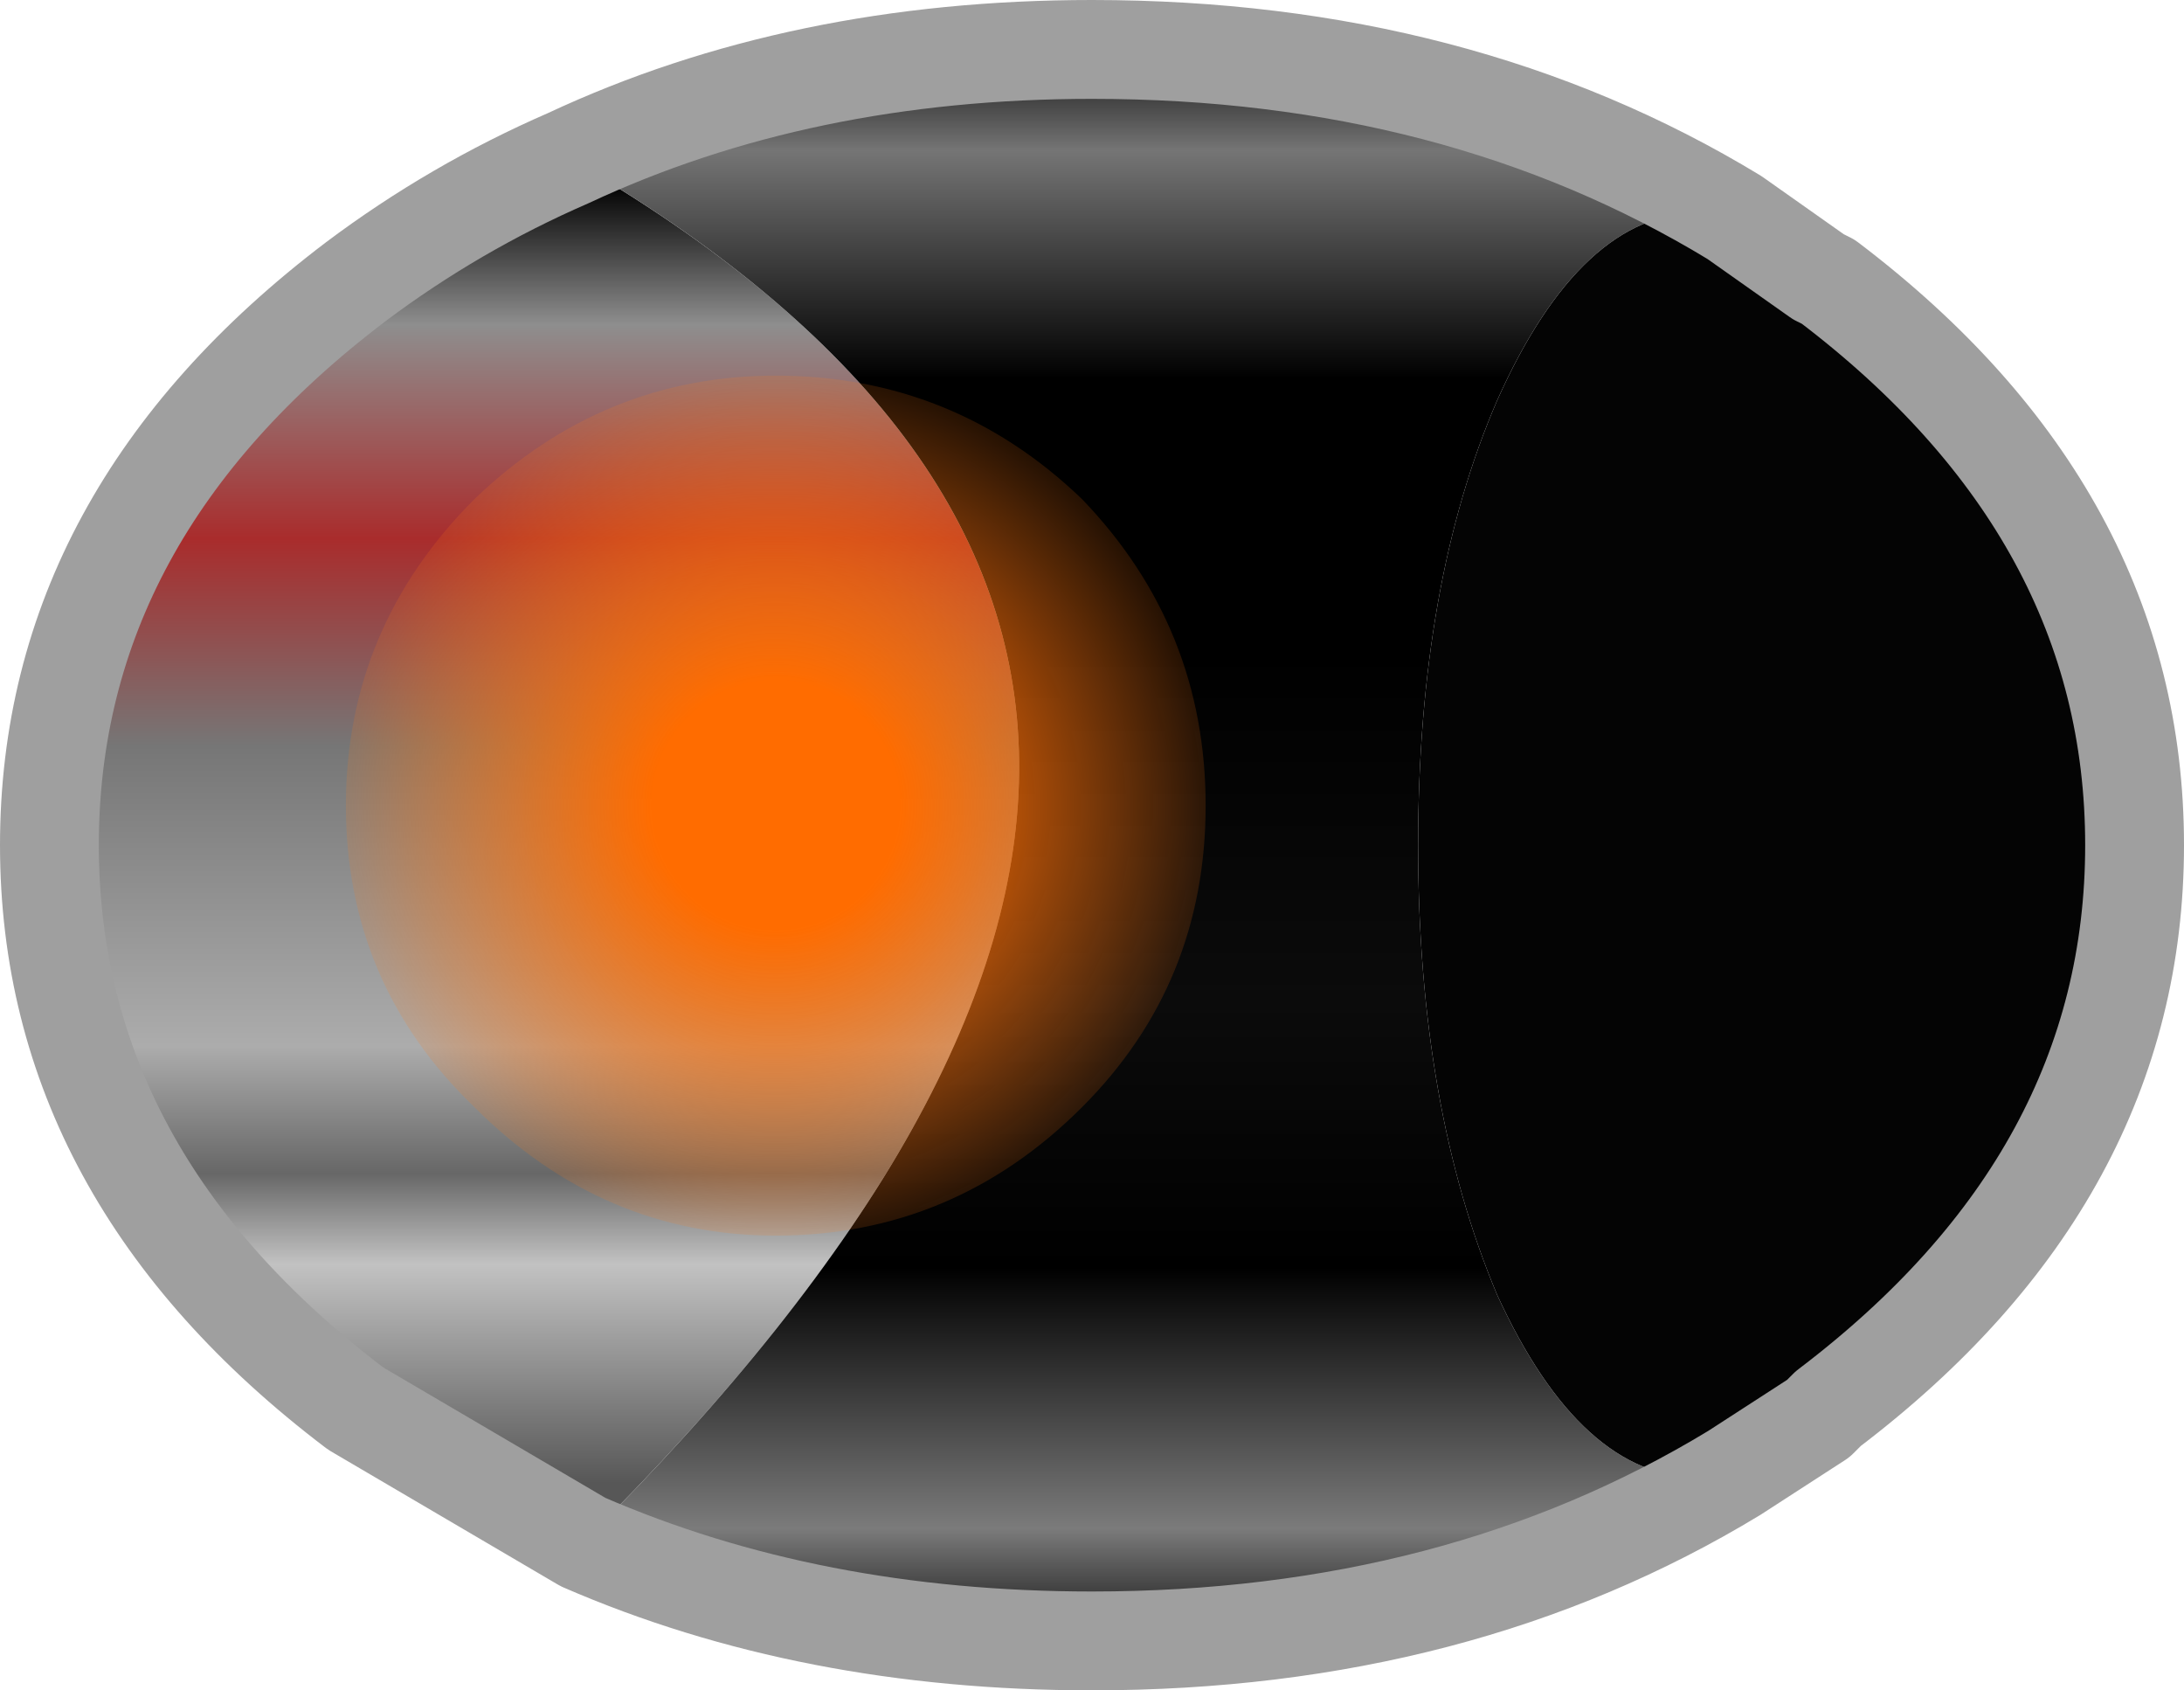 <?xml version="1.0" encoding="UTF-8" standalone="no"?>
<svg xmlns:xlink="http://www.w3.org/1999/xlink" height="17.1px" width="22.1px" xmlns="http://www.w3.org/2000/svg">
  <g transform="matrix(1.0, 0.0, 0.0, 1.0, 0.5, 0.5)">
    <path d="M5.4 15.1 L3.1 13.75 Q0.0 11.4 0.0 8.05 0.0 4.7 3.1 2.35 4.1 1.6 5.25 1.1 14.3 6.3 5.4 15.1" fill="url(#gradient0)" fill-rule="evenodd" stroke="none"/>
    <path d="M5.25 1.1 Q7.6 0.0 10.55 0.0 14.25 0.0 17.05 1.7 L16.7 1.65 Q15.5 1.65 14.65 3.55 13.85 5.4 13.85 8.05 13.85 10.7 14.65 12.6 15.5 14.45 16.7 14.45 L17.05 14.4 Q14.25 16.1 10.55 16.1 7.7 16.1 5.4 15.1 14.3 6.3 5.25 1.1" fill="url(#gradient1)" fill-rule="evenodd" stroke="none"/>
    <path d="M17.05 1.7 L17.9 2.3 18.0 2.35 Q21.1 4.7 21.1 8.05 21.1 11.4 18.0 13.75 L17.9 13.85 17.05 14.4 16.7 14.45 Q15.5 14.45 14.65 12.6 13.85 10.7 13.85 8.05 13.85 5.4 14.65 3.55 15.5 1.65 16.7 1.65 L17.05 1.7" fill="#040404" fill-rule="evenodd" stroke="none"/>
    <path d="M17.9 2.3 L18.0 2.35 17.9 2.3 M18.0 13.75 L17.9 13.85 18.0 13.75" fill="url(#gradient2)" fill-rule="evenodd" stroke="none"/>
    <path d="M5.4 15.1 L3.1 13.75 Q0.0 11.4 0.0 8.05 0.0 4.7 3.1 2.35 4.1 1.6 5.25 1.1 7.6 0.0 10.55 0.0 14.25 0.0 17.05 1.7 L17.9 2.3 18.0 2.35 Q21.1 4.7 21.1 8.05 21.1 11.4 18.0 13.75 L17.9 13.85 17.05 14.4 Q14.25 16.1 10.55 16.1 7.7 16.1 5.4 15.1 Z" fill="none" stroke="#9f9f9f" stroke-linecap="round" stroke-linejoin="round" stroke-width="1.0"/>
    <path d="M10.45 10.7 Q9.15 12.0 7.35 12.0 5.6 12.0 4.3 10.7 3.0 9.45 3.0 7.65 3.0 5.85 4.3 4.55 5.6 3.3 7.35 3.3 9.15 3.3 10.45 4.55 11.7 5.85 11.7 7.65 11.7 9.45 10.45 10.7" fill="url(#gradient3)" fill-rule="evenodd" stroke="none"/>
  </g>
  <defs>
    <linearGradient gradientTransform="matrix(0.0, -0.008, 0.006, 0.0, 4.9, 7.95)" gradientUnits="userSpaceOnUse" id="gradient0" spreadMethod="pad" x1="-819.2" x2="819.2">
      <stop offset="0.0" stop-color="#575757"/>
      <stop offset="0.169" stop-color="#c2c2c2"/>
      <stop offset="0.239" stop-color="#676767"/>
      <stop offset="0.337" stop-color="#acacac"/>
      <stop offset="0.569" stop-color="#767676"/>
      <stop offset="0.729" stop-color="#a92c2c"/>
      <stop offset="0.894" stop-color="#8e8e8e"/>
      <stop offset="1.0" stop-color="#040404"/>
    </linearGradient>
    <linearGradient gradientTransform="matrix(0.0, 0.01, -0.01, 0.0, 13.15, 8.05)" gradientUnits="userSpaceOnUse" id="gradient1" spreadMethod="pad" x1="-819.2" x2="819.2">
      <stop offset="0.0" stop-color="#040404"/>
      <stop offset="0.071" stop-color="#757575"/>
      <stop offset="0.212" stop-color="#000000"/>
      <stop offset="0.38" stop-color="#000000"/>
      <stop offset="0.596" stop-color="#0b0b0b"/>
      <stop offset="0.761" stop-color="#000000"/>
      <stop offset="0.922" stop-color="#7b7b7b"/>
      <stop offset="1.0" stop-color="#050505"/>
    </linearGradient>
    <linearGradient gradientTransform="matrix(0.0, 0.01, -0.01, 0.0, 13.15, 8.05)" gradientUnits="userSpaceOnUse" id="gradient2" spreadMethod="pad" x1="-819.2" x2="819.2">
      <stop offset="0.0" stop-color="#040404"/>
      <stop offset="0.071" stop-color="#757575"/>
      <stop offset="0.184" stop-color="#919191"/>
      <stop offset="0.38" stop-color="#000000"/>
      <stop offset="0.596" stop-color="#0b0b0b"/>
      <stop offset="0.796" stop-color="#919191"/>
      <stop offset="0.922" stop-color="#7b7b7b"/>
      <stop offset="1.0" stop-color="#050505"/>
    </linearGradient>
    <radialGradient cx="0" cy="0" gradientTransform="matrix(0.006, 0.0, 0.0, 0.006, 7.35, 7.65)" gradientUnits="userSpaceOnUse" id="gradient3" r="819.2" spreadMethod="pad">
      <stop offset="0.255" stop-color="#ff6c00"/>
      <stop offset="1.0" stop-color="#ff7a18" stop-opacity="0.0"/>
    </radialGradient>
  </defs>
</svg>
